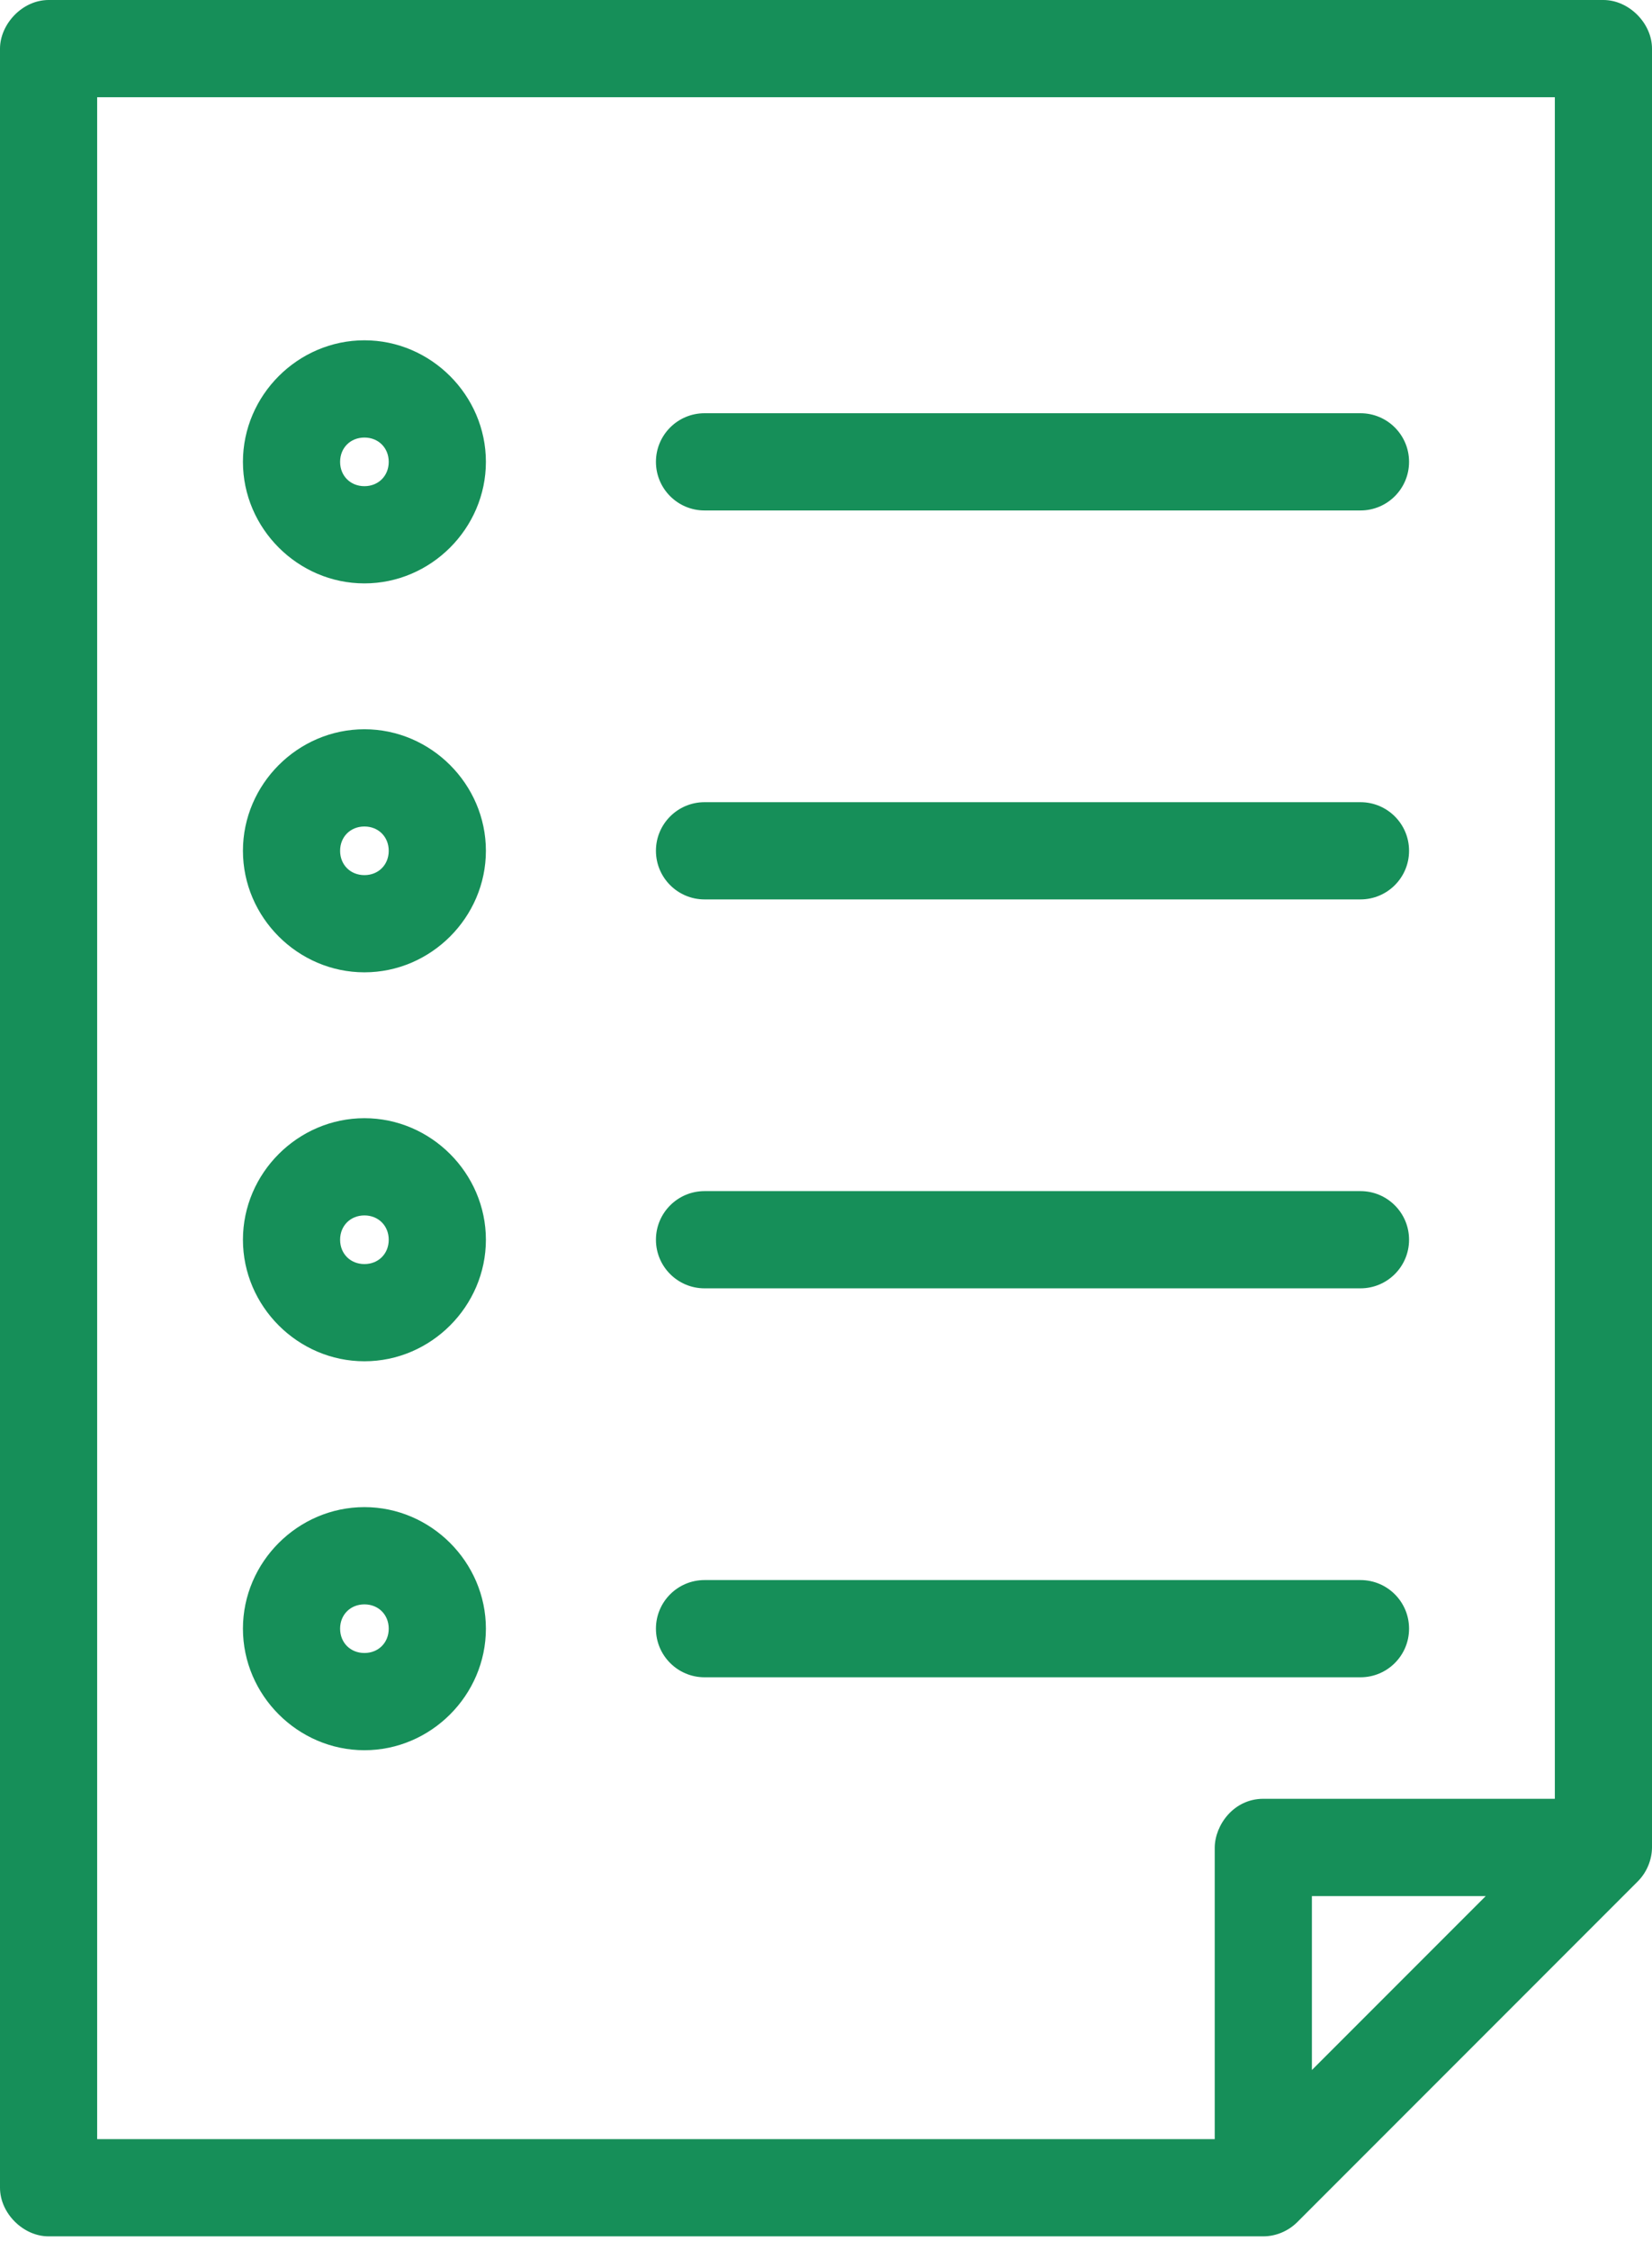 <svg width="72" height="98" viewBox="0 0 72 98" fill="none" xmlns="http://www.w3.org/2000/svg">
<path d="M2.117 0C0.951 0.003 0.001 1.072 0 2.117V95.295C0 96.403 1.009 97.412 2.117 97.412H55.059C55.612 97.412 56.16 97.177 56.548 96.784L71.371 81.96C71.764 81.572 71.996 81.024 72 80.472V2.118C72 1.009 70.991 0 69.882 0L2.117 0ZM4.235 4.235H67.765V78.353H55.059C53.773 78.353 52.955 79.488 52.942 80.471V93.177H4.235L4.235 4.235ZM15.883 14.823C12.984 14.823 10.588 17.218 10.588 20.117C10.588 23.016 12.984 25.412 15.883 25.412C18.781 25.412 21.177 23.016 21.177 20.117C21.177 17.218 18.781 14.823 15.883 14.823V14.823ZM30.706 18C29.536 18 28.588 18.948 28.588 20.117C28.588 21.287 29.537 22.235 30.706 22.235H59.294C60.464 22.235 61.412 21.287 61.412 20.117C61.412 18.948 60.464 18 59.294 18H30.706ZM15.883 19.059C16.493 19.059 16.942 19.508 16.942 20.118C16.942 20.728 16.493 21.177 15.883 21.177C15.272 21.177 14.823 20.728 14.823 20.118C14.823 19.508 15.272 19.059 15.883 19.059ZM15.883 31.765C12.984 31.765 10.588 34.16 10.588 37.059C10.588 39.958 12.984 42.353 15.883 42.353C18.781 42.353 21.177 39.958 21.177 37.059C21.177 34.16 18.781 31.765 15.883 31.765V31.765ZM30.706 34.942C29.536 34.942 28.588 35.89 28.588 37.059C28.588 38.229 29.537 39.177 30.706 39.177H59.294C60.464 39.177 61.412 38.228 61.412 37.059C61.412 35.889 60.464 34.942 59.294 34.942H30.706ZM15.883 36.001C16.493 36.001 16.942 36.45 16.942 37.06C16.942 37.67 16.493 38.119 15.883 38.119C15.272 38.119 14.823 37.67 14.823 37.06C14.823 36.45 15.272 36.001 15.883 36.001ZM15.883 48.707C12.984 48.707 10.588 51.102 10.588 54.001C10.588 56.9 12.984 59.295 15.883 59.295C18.781 59.295 21.177 56.9 21.177 54.001C21.177 51.102 18.781 48.707 15.883 48.707V48.707ZM30.706 51.883C29.536 51.883 28.588 52.832 28.588 54.001C28.588 55.171 29.537 56.118 30.706 56.118H59.294C60.464 56.118 61.412 55.17 61.412 54.001C61.412 52.831 60.464 51.883 59.294 51.883H30.706ZM15.883 52.942C16.493 52.942 16.942 53.392 16.942 54.002C16.942 54.612 16.493 55.061 15.883 55.061C15.272 55.061 14.823 54.612 14.823 54.002C14.823 53.392 15.272 52.942 15.883 52.942ZM15.883 65.648C12.984 65.648 10.588 68.043 10.588 70.942C10.588 73.841 12.984 76.237 15.883 76.237C18.781 76.237 21.177 73.841 21.177 70.942C21.177 68.043 18.781 65.648 15.883 65.648V65.648ZM30.706 68.825C29.536 68.825 28.588 69.773 28.588 70.942C28.588 72.112 29.537 73.06 30.706 73.06H59.294C60.464 73.06 61.412 72.112 61.412 70.942C61.412 69.772 60.464 68.825 59.294 68.825H30.706ZM15.883 69.884C16.493 69.884 16.942 70.333 16.942 70.943C16.942 71.553 16.493 72.002 15.883 72.002C15.272 72.002 14.823 71.553 14.823 70.943C14.823 70.333 15.272 69.884 15.883 69.884ZM57.177 82.59H64.754L57.177 90.167V82.59Z" fill="#168F59"/>
</svg>

